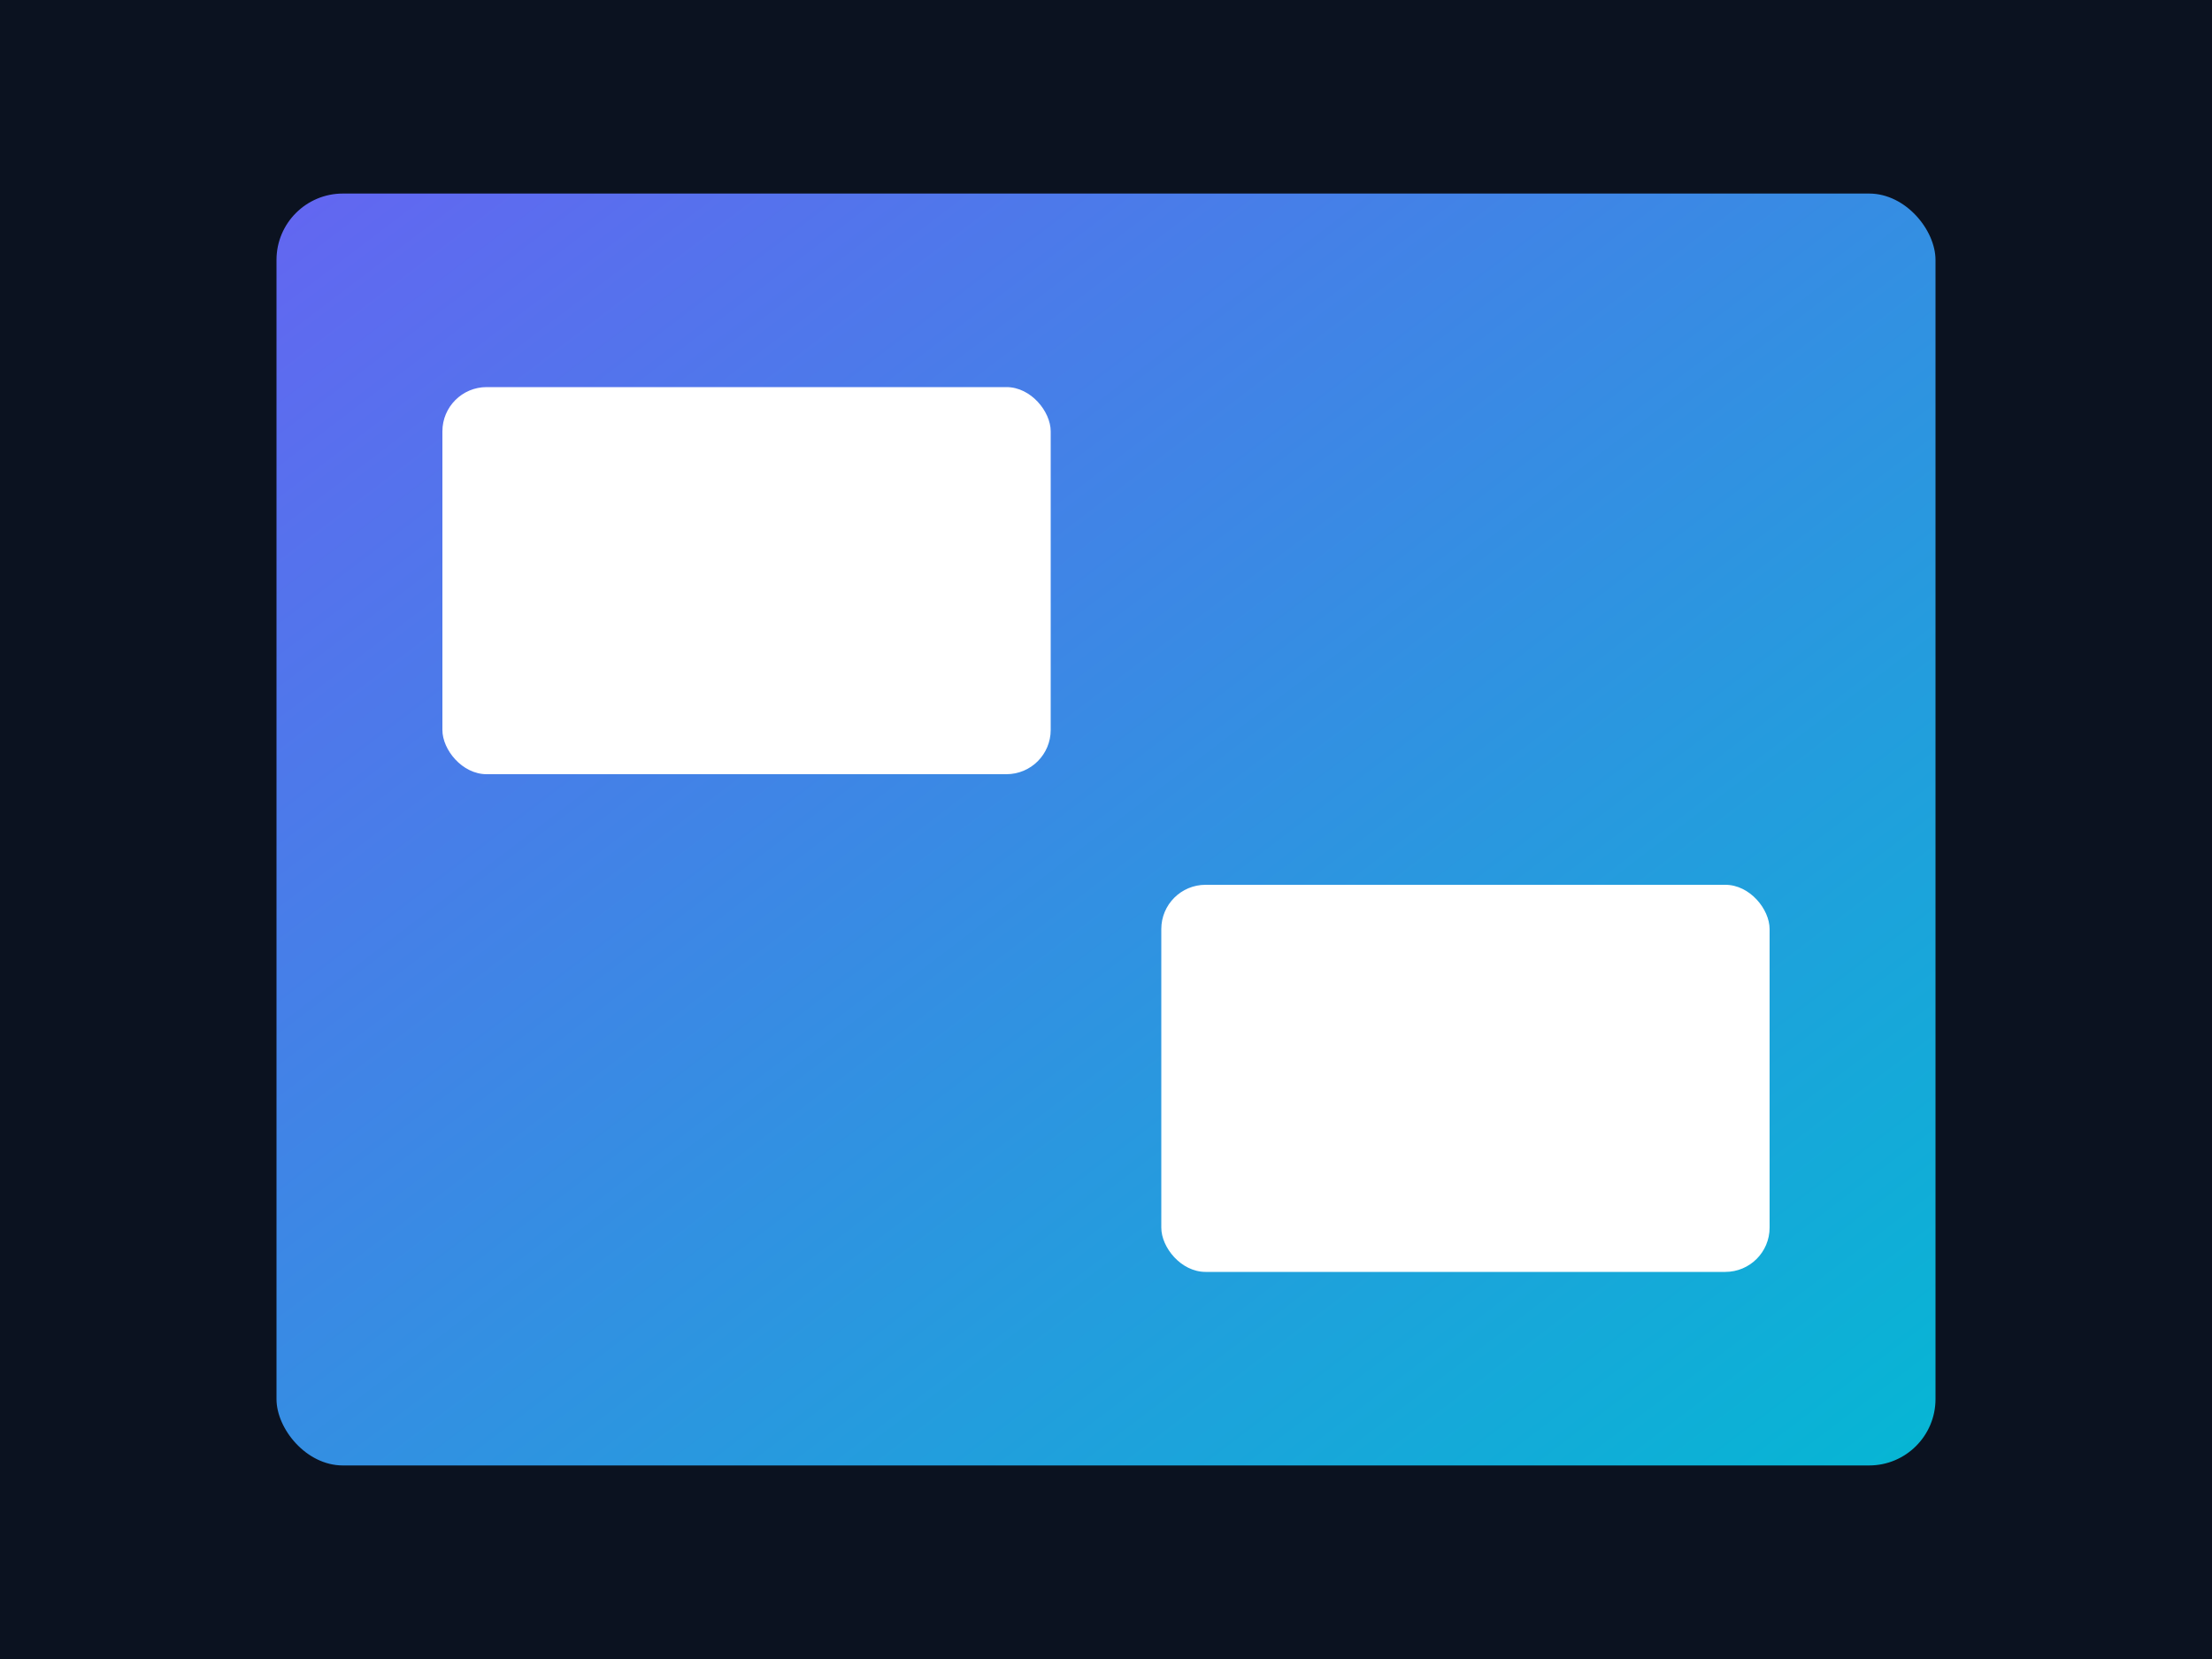 <svg xmlns="http://www.w3.org/2000/svg" width="800" height="600" viewBox="0 0 800 600">
  <defs>
    <linearGradient id="grad2" x1="0" y1="0" x2="1" y2="1">
      <stop offset="0%" stop-color="#6366f1"/>
      <stop offset="100%" stop-color="#06b6d4"/>
    </linearGradient>
  </defs>
  <rect width="800" height="600" fill="#0b1220"/>
  <rect x="100" y="70" width="600" height="460" rx="24" fill="url(#grad2)"/>
  <rect x="160" y="140" width="220" height="140" rx="16" fill="#ffffff33"/>
  <rect x="420" y="320" width="220" height="140" rx="16" fill="#ffffff22"/>
</svg>
